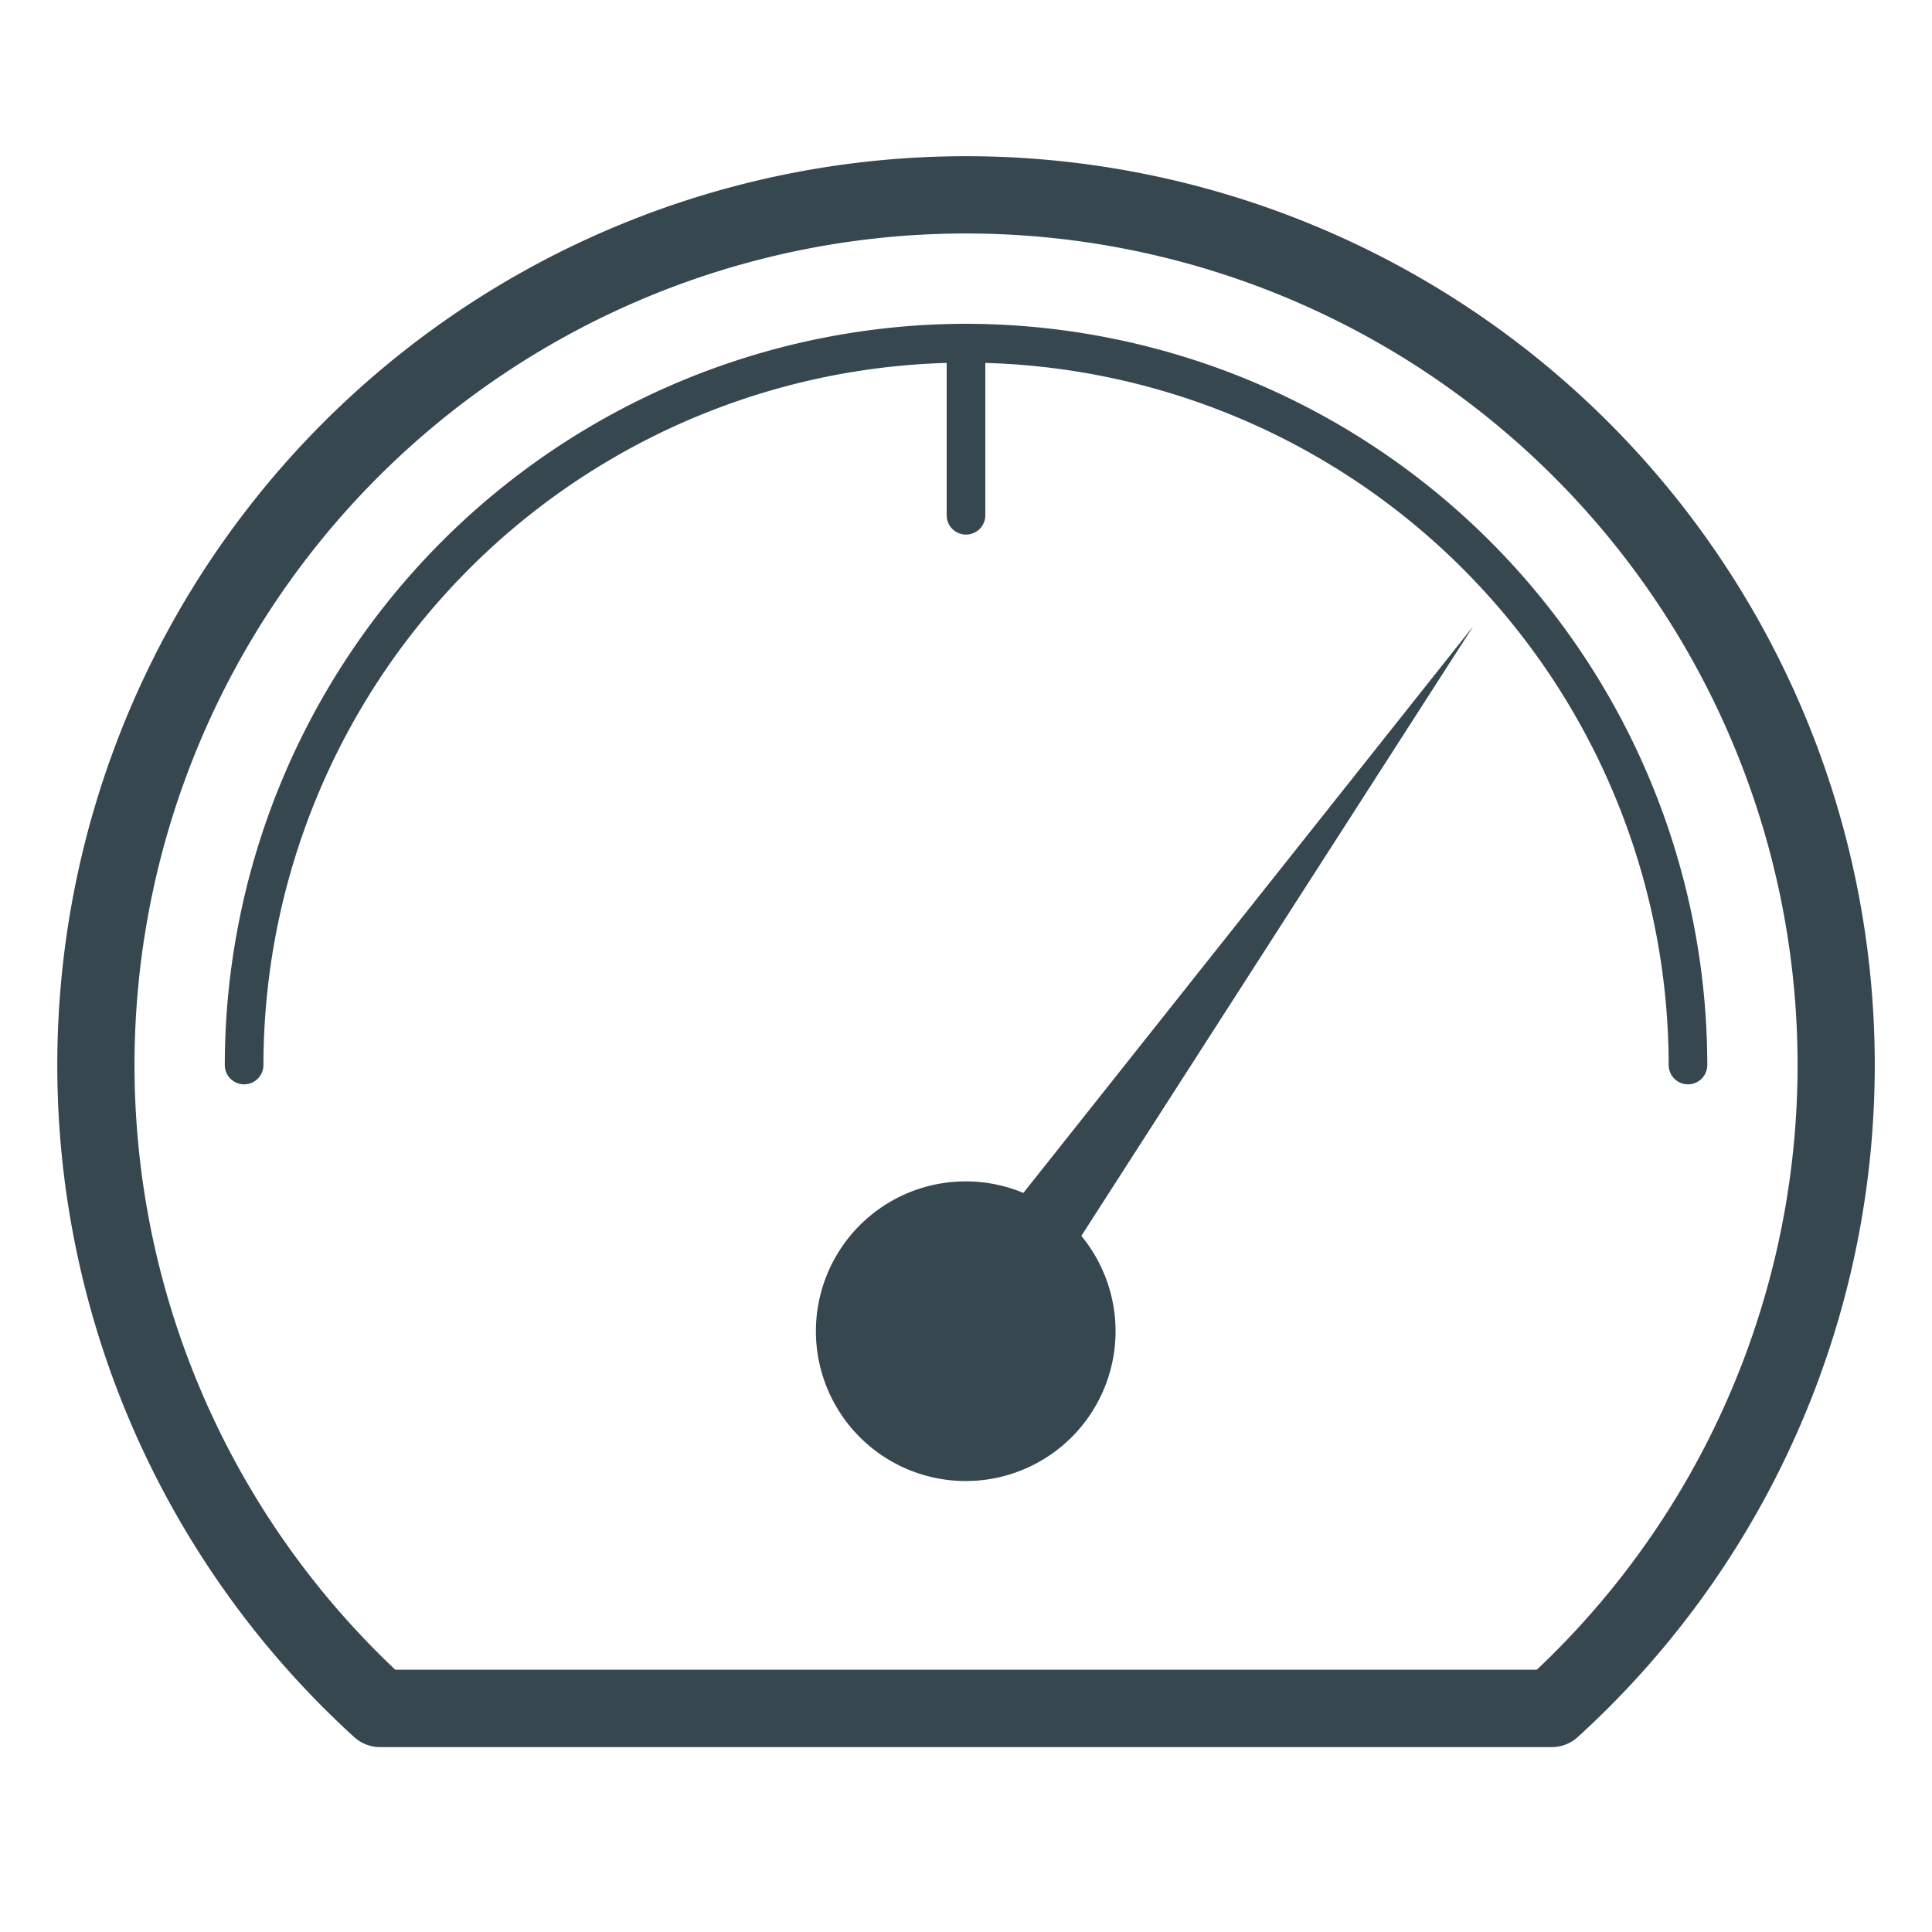 <?xml version="1.0" ?><svg data-name="Layer 1" id="Layer_1" viewBox="0 0 200 200" xmlns="http://www.w3.org/2000/svg"><defs><style>.cls-1{fill:#37474f;}</style></defs><title/><path class="cls-1" d="M100,33.52a76.82,76.82,0,0,0-76.73,76.73,2,2,0,0,0,4,0A72.8,72.8,0,0,1,98,37.57V53.34a2,2,0,0,0,4,0V37.57a72.8,72.8,0,0,1,70.74,72.68,2,2,0,0,0,4,0A76.82,76.82,0,0,0,100,33.52Z"/><path class="cls-1" d="M105.94,123.49a15.51,15.51,0,1,0,6,4.45l40.56-63.1Z"/><path class="cls-1" d="M100,16.17A94.09,94.09,0,0,0,36.64,179.8h0a4,4,0,0,0,2.69,1.06H160.67a4,4,0,0,0,2.68-1.06h0A94.08,94.08,0,0,0,100,16.17Zm59.09,156.68H40.92a86.08,86.08,0,1,1,118.17,0Z"/></svg>